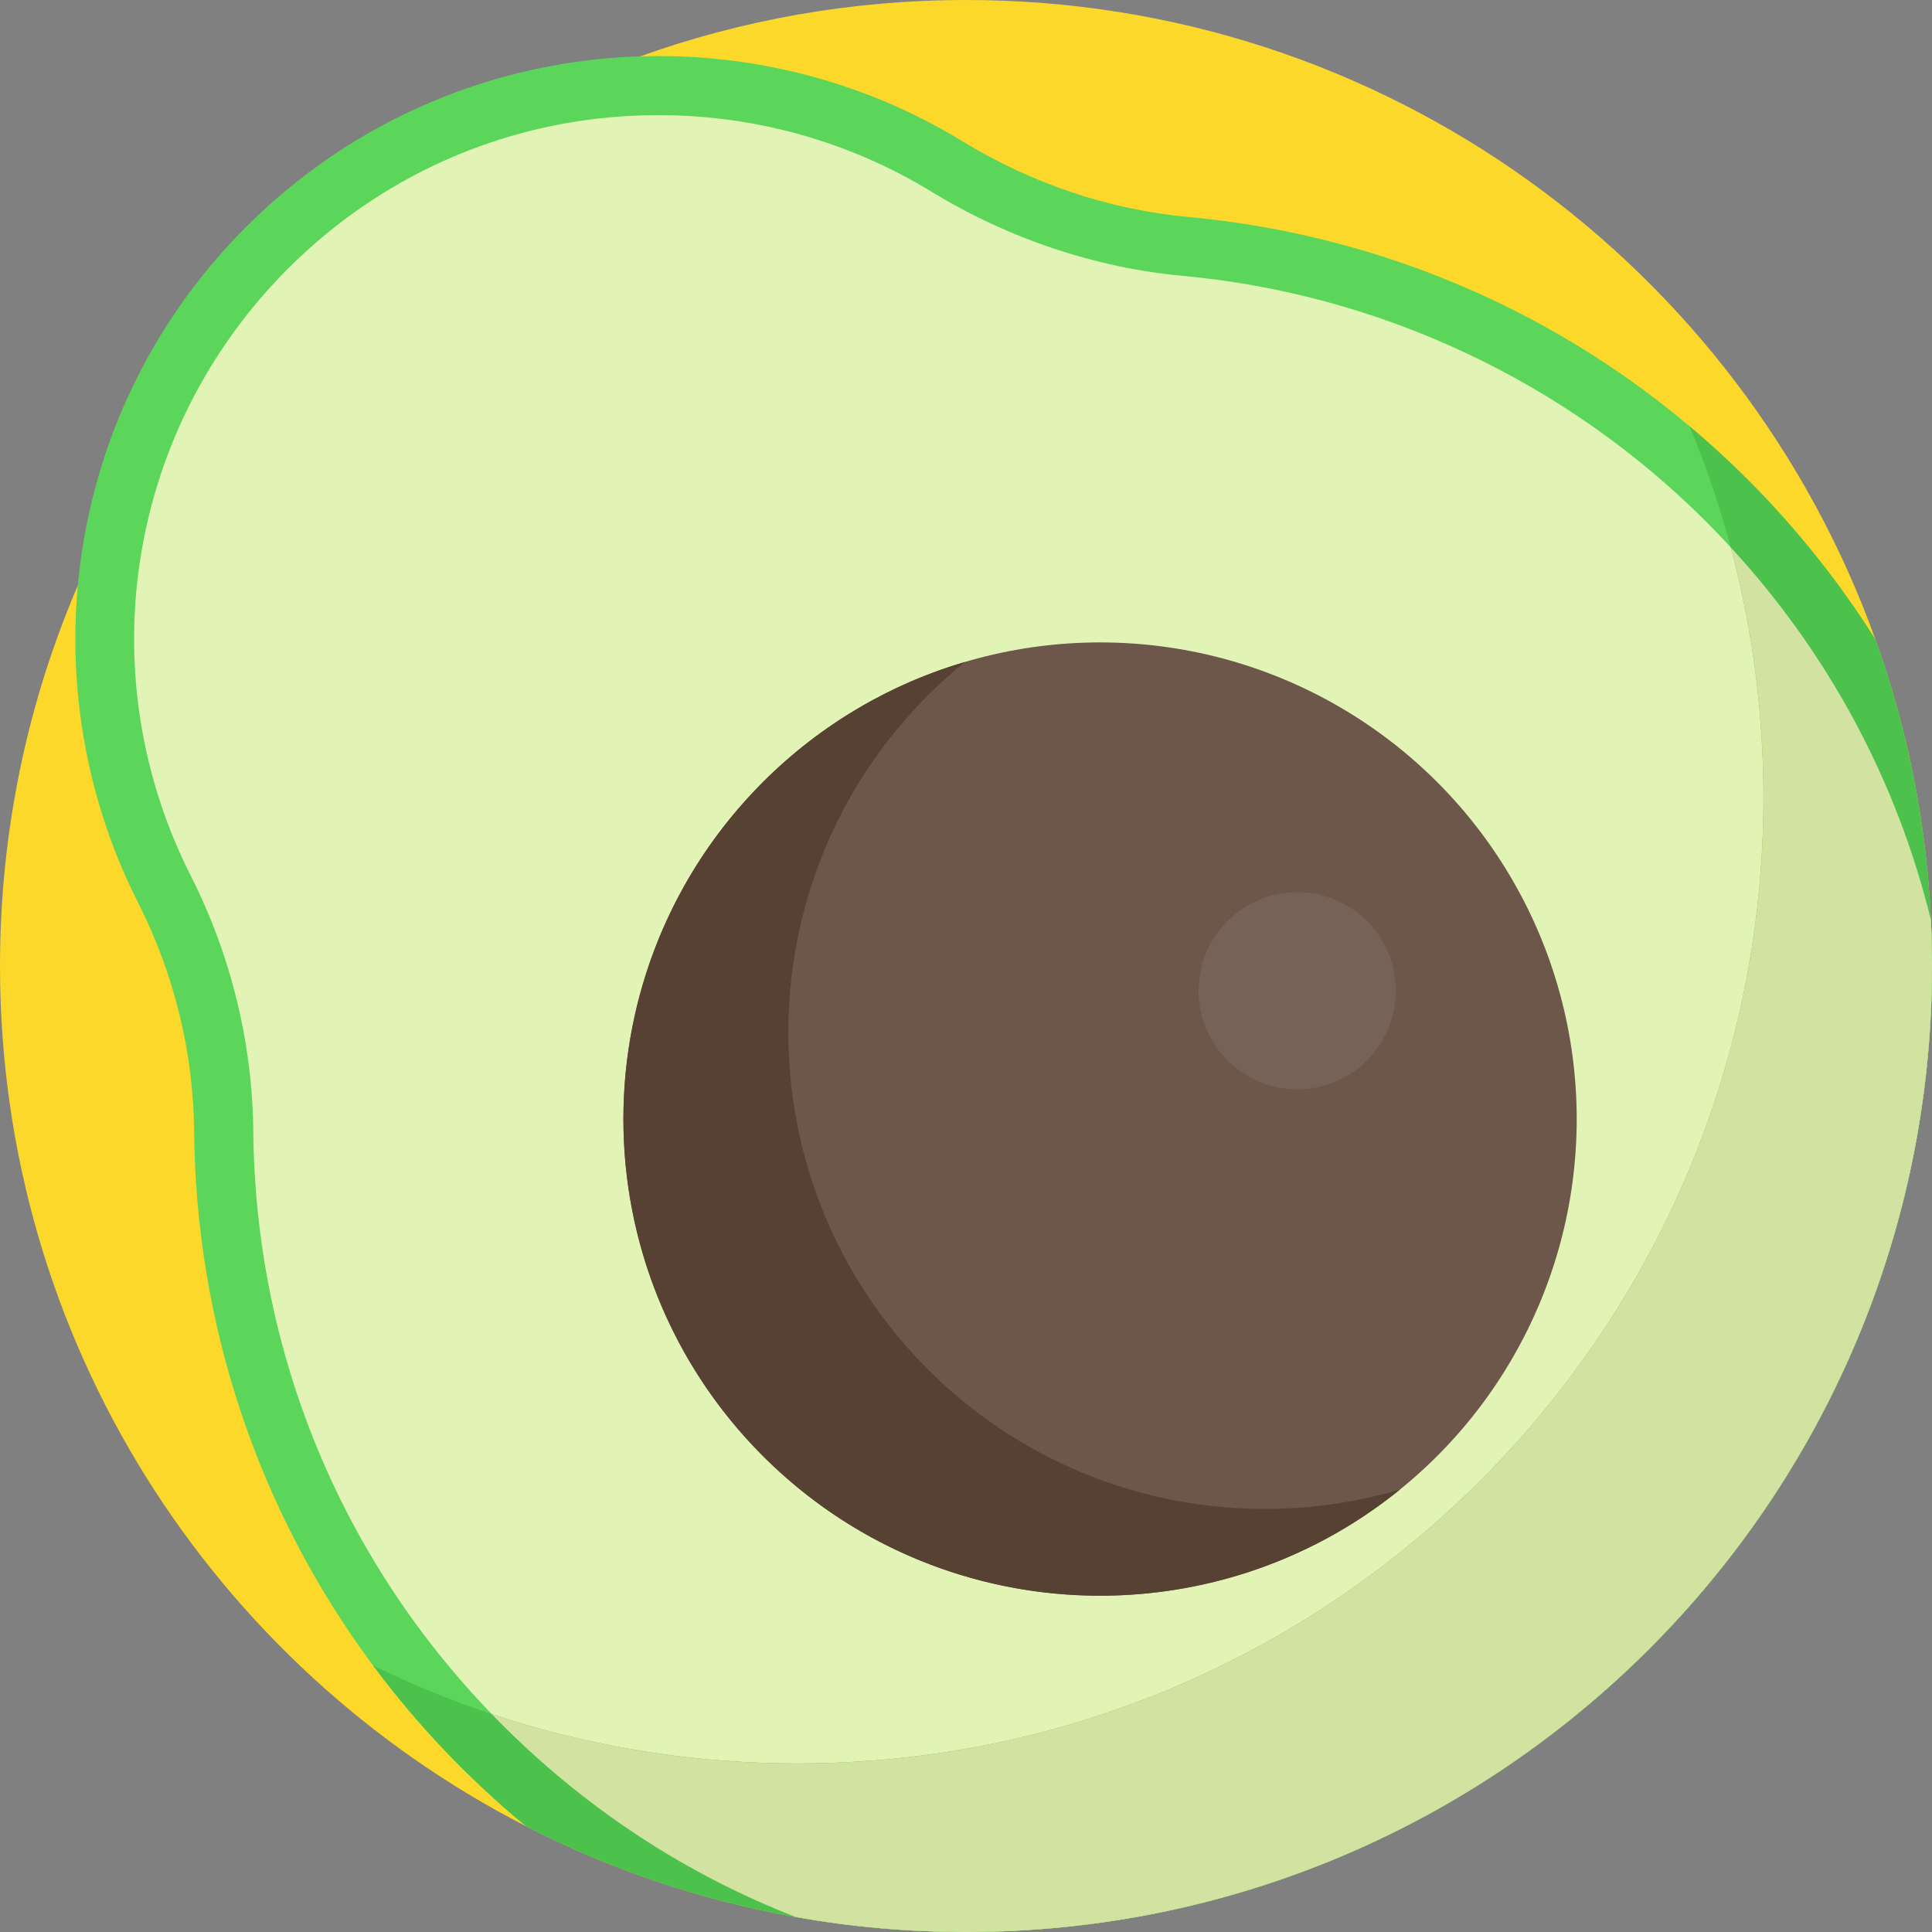 <?xml version="1.0" encoding="iso-8859-1"?>
<!-- Generator: Adobe Illustrator 19.0.0, SVG Export Plug-In . SVG Version: 6.00 Build 0)  -->
<svg version="1.1" id="Capa_1" xmlns="http://www.w3.org/2000/svg" xmlns:xlink="http://www.w3.org/1999/xlink" x="0px" y="0px"
	 viewBox="0 0 512 512" style="enable-background:new 0 0 512 512;" xml:space="preserve">
<rect x="0" y="0" width="512" height="512" fill="#808080" stroke="none"/>
<path style="fill:#FCD82B;" d="M512,256c0,141.385-114.615,256-256,256c-15.412,0-30.501-1.358-45.16-3.981
	c-25.287-4.493-49.288-12.695-71.429-24.043C56.644,441.563,0,355.391,0,256c0-35.798,7.346-69.893,20.626-100.833
	c9.592-22.361,22.288-43.092,37.533-61.639c0-0.01,0.01-0.01,0.01-0.01c13.939-16.959,30.02-32.099,47.835-44.993
	c19.362-14.023,40.751-25.391,63.655-33.593C196.629,5.266,225.698,0,256,0c111.041,0,205.563,70.687,241.027,169.524
	c8.391,23.385,13.479,48.347,14.691,74.324C511.906,247.871,512,251.925,512,256z"/>
<path style="fill:#5BD65B;" d="M512,256c0,141.385-114.615,256-256,256c-41.994,0-81.617-10.104-116.59-28.024
	c-5.705-4.702-11.243-9.718-16.603-15.026c-8.798-8.714-16.771-17.941-23.939-27.575c-31.169-41.911-46.968-91.648-47.417-141.5
	c-0.188-21.117-5.329-41.848-14.869-60.688c-13.27-26.206-18.589-55.411-15.956-84.02c3.176-34.691,18.045-68.504,44.607-95.054
	c28.944-28.944,66.508-44.001,104.427-45.181c29.529-0.93,59.267,6.552,85.316,22.455c18.202,11.118,38.682,18.16,59.925,20.114
	c47.595,4.389,94.135,22.873,132.848,55.453c5.287,4.451,10.439,9.174,15.423,14.158c13.103,13.113,24.388,27.355,33.855,42.412
	C506.723,196.535,512,225.656,512,256z"/>
<path style="fill:#E2F4B5;" d="M512,256c0,141.385-114.615,256-256,256c-15.412,0-30.501-1.358-45.16-3.981
	c-28.473-11.086-54.638-28.024-76.999-50.197c-1.191-1.181-2.372-2.372-3.532-3.584c-40.27-41.702-62.652-96.371-63.185-154.509
	c-0.209-23.259-5.935-46.644-16.551-67.615c-22.768-44.962-19.205-97.646,7.586-138.585c0-0.01,0.01-0.01,0.01-0.01
	c5.183-7.931,11.243-15.423,18.15-22.329c8.965-8.965,18.944-16.562,29.686-22.664c20.658-11.755,44.105-18.014,68.514-18.014
	c25.59,0,50.584,7.011,72.286,20.261c20.438,12.476,43.489,20.198,66.664,22.34c52.234,4.817,101.47,27.93,138.627,65.087
	c2.247,2.247,4.43,4.524,6.562,6.844c26.06,28.285,44.126,62.151,53.06,98.806C511.906,247.871,512,251.925,512,256z"/>
<circle style="fill:#6D574A;" cx="291.527" cy="296.563" r="126.318"/>
<path style="fill:#564133;" d="M245.907,362.896c-49.328-49.328-49.328-129.304,0-178.633c3.155-3.155,6.437-6.104,9.826-8.856
	c-19.595,5.769-38.068,16.382-53.528,31.842c-49.328,49.328-49.328,129.304,0,178.633c46.173,46.173,119.199,49.123,168.806,8.855
	C328.089,407.375,279.775,396.763,245.907,362.896z"/>
<circle style="fill:#776257;" cx="343.771" cy="262.552" r="26.122"/>
<path style="fill:#4CC14C;" d="M512,256c0,141.385-114.615,256-256,256c-41.994,0-81.617-10.104-116.59-28.024
	c-5.705-4.702-11.243-9.718-16.603-15.026c-8.798-8.714-16.771-17.941-23.939-27.575c20.992,10.282,43.583,17.763,67.302,21.974
	c14.66,2.623,29.748,3.981,45.16,3.981c141.385,0,256-114.615,256-256c0-4.075-0.094-8.129-0.282-12.152
	c-1.212-25.976-6.301-50.939-14.691-74.324c-1.442-4.012-2.978-7.983-4.608-11.901c5.287,4.451,10.439,9.174,15.423,14.158
	c13.103,13.113,24.388,27.355,33.855,42.412C506.723,196.535,512,225.656,512,256z"/>
<path style="fill:#D2E2A1;" d="M512,256c0,141.385-114.615,256-256,256c-15.412,0-30.501-1.358-45.16-3.981
	c-28.473-11.086-54.638-28.024-76.999-50.197c-1.191-1.181-2.372-2.372-3.532-3.584c11.609,3.866,23.583,6.928,35.861,9.112
	c14.66,2.623,29.748,3.981,45.16,3.981c141.385,0,256-114.615,256-256c0-4.075-0.094-8.129-0.282-12.152
	c-0.867-18.641-3.73-36.76-8.391-54.136c26.06,28.285,44.126,62.151,53.06,98.806C511.906,247.871,512,251.925,512,256z"/>
<g>
</g>
<g>
</g>
<g>
</g>
<g>
</g>
<g>
</g>
<g>
</g>
<g>
</g>
<g>
</g>
<g>
</g>
<g>
</g>
<g>
</g>
<g>
</g>
<g>
</g>
<g>
</g>
<g>
</g>
</svg>
